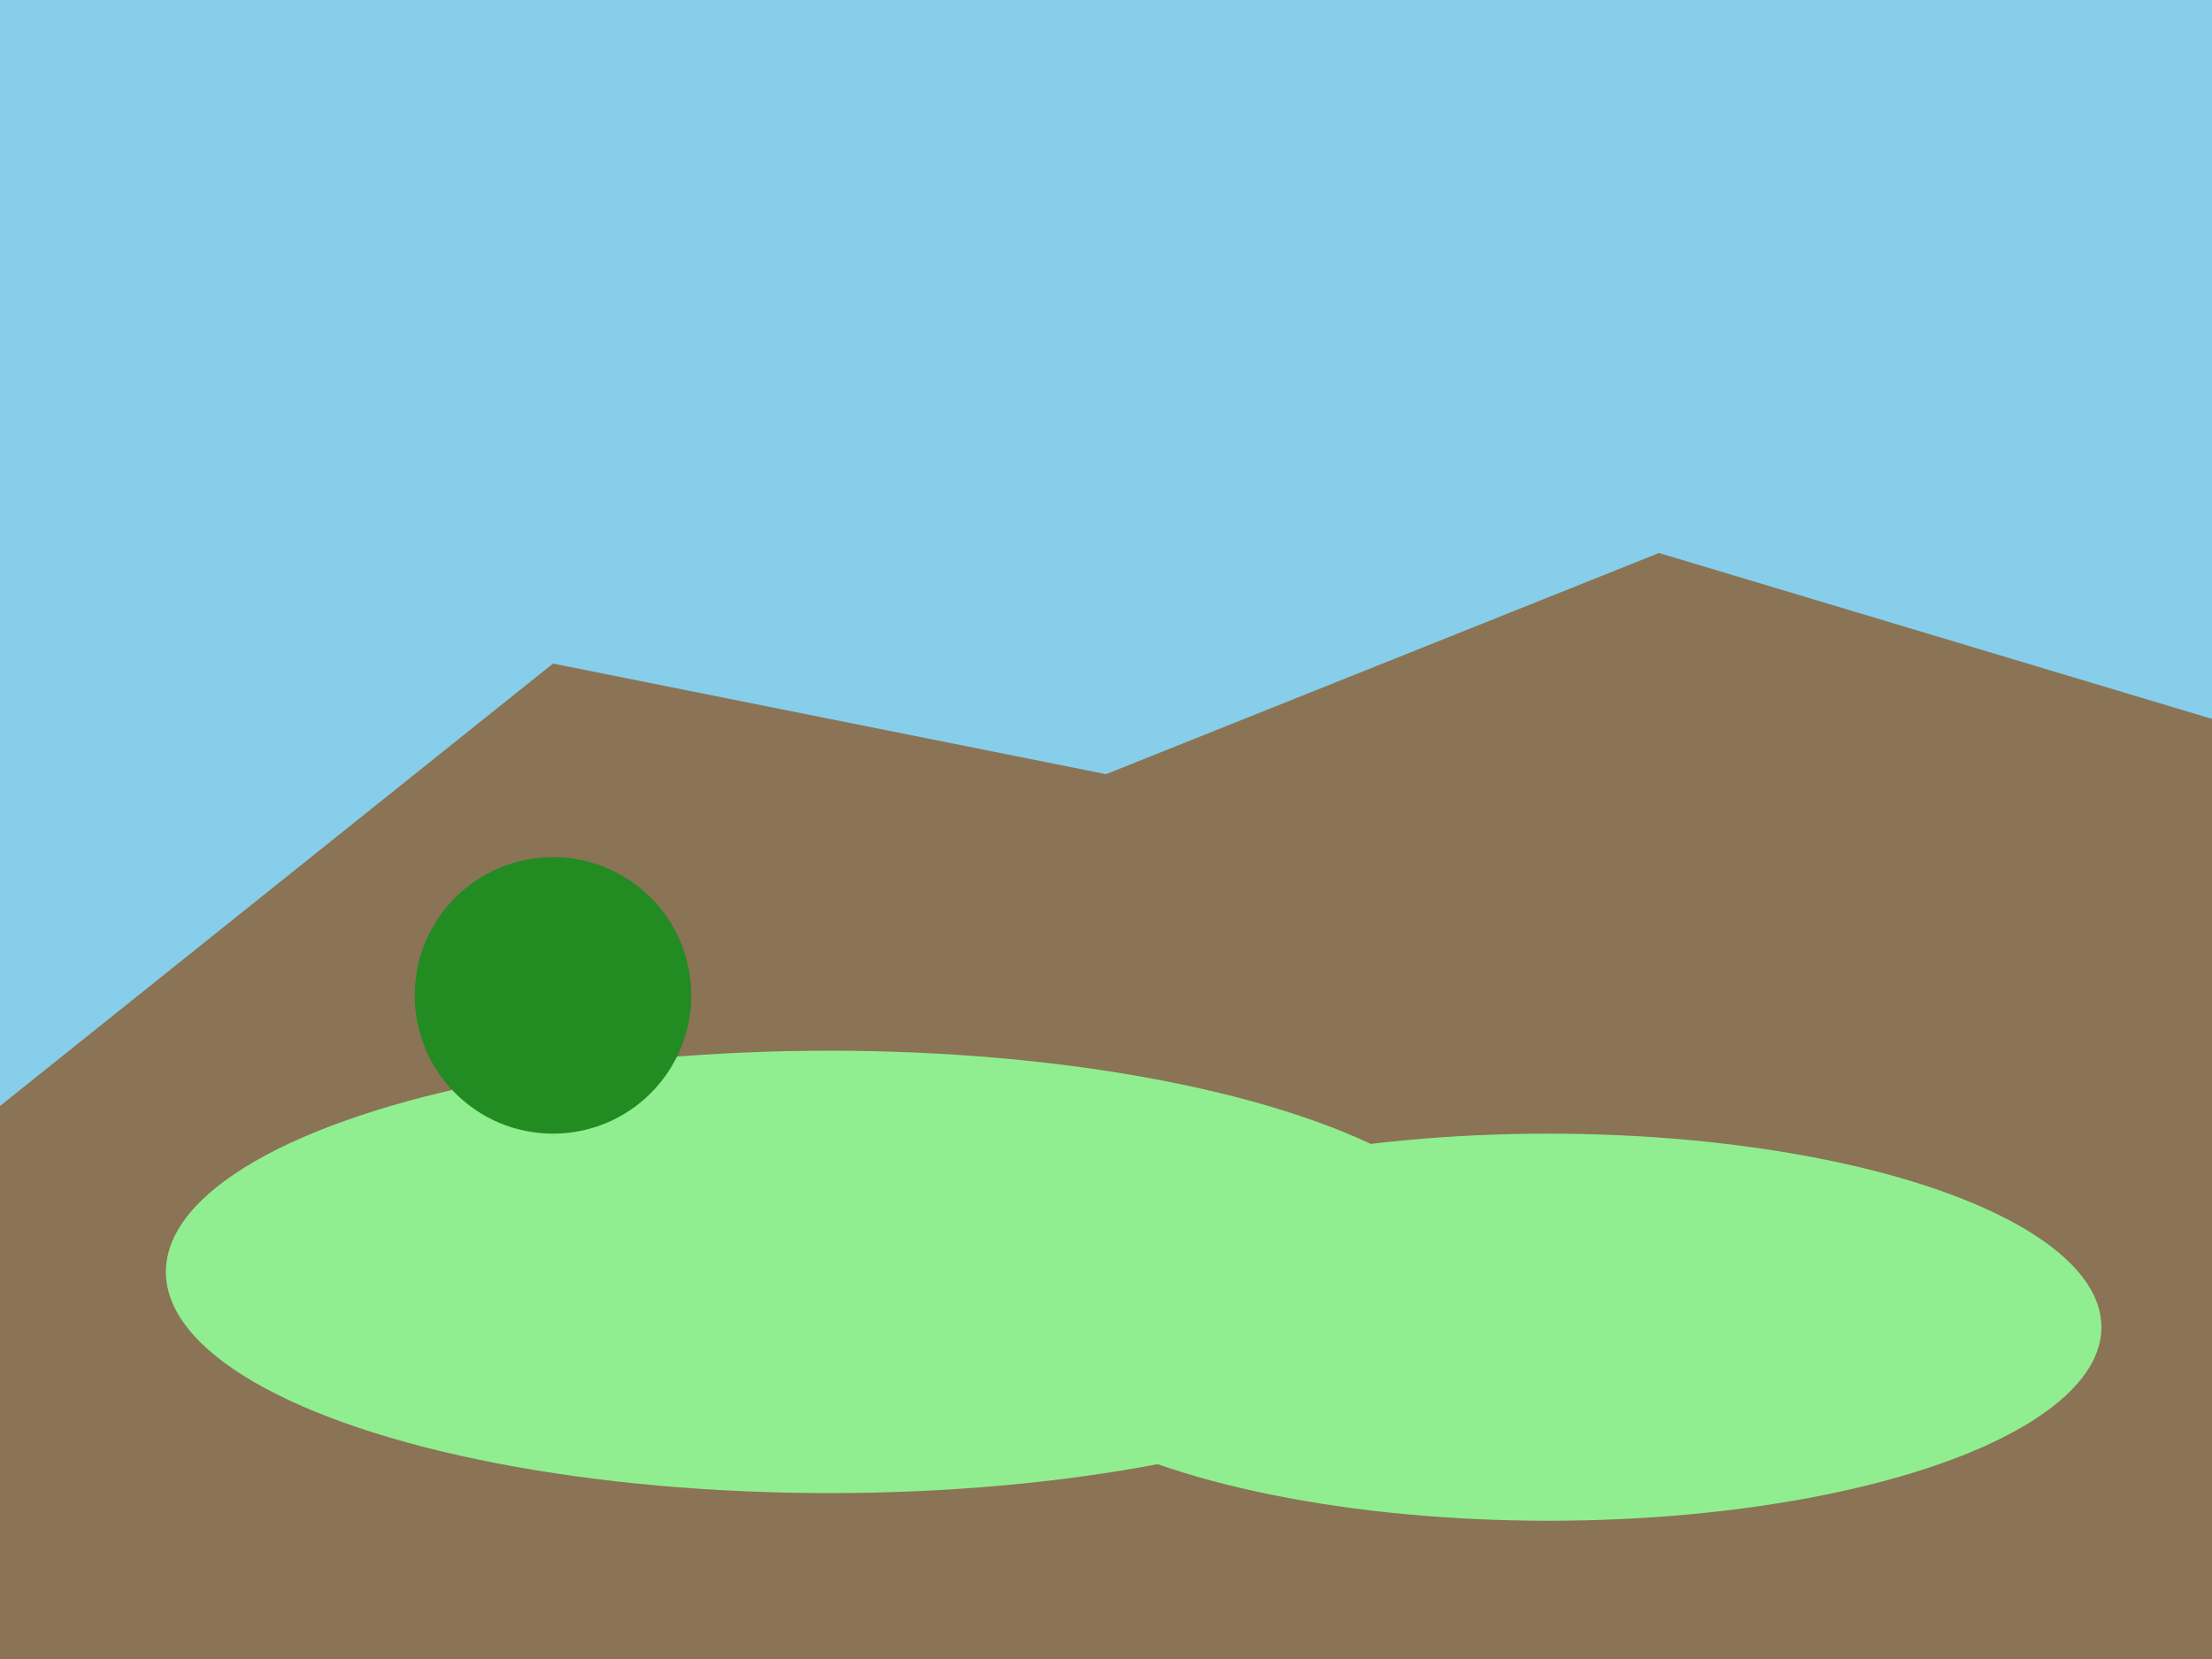 <svg width="400" height="300" xmlns="http://www.w3.org/2000/svg">
  <!-- Background -->
  <rect width="400" height="300" fill="#87CEEB" id="background"/>
  
  <!-- Mountains -->
  <polygon points="0,200 100,120 200,140 300,100 400,130 400,300 0,300" fill="#8B7355" id="mountains"/>
  
  <!-- Hills -->
  <ellipse cx="150" cy="230" rx="120" ry="40" fill="#90EE90" id="hill-left"/>
  <ellipse cx="280" cy="240" rx="100" ry="35" fill="#90EE90" id="hill-right"/>
  
  <!-- Trees -->
  <circle cx="100" cy="180" r="25" fill="#228B22" id="tree-1"/>
  
  
  <!-- Sun -->
  
</svg>